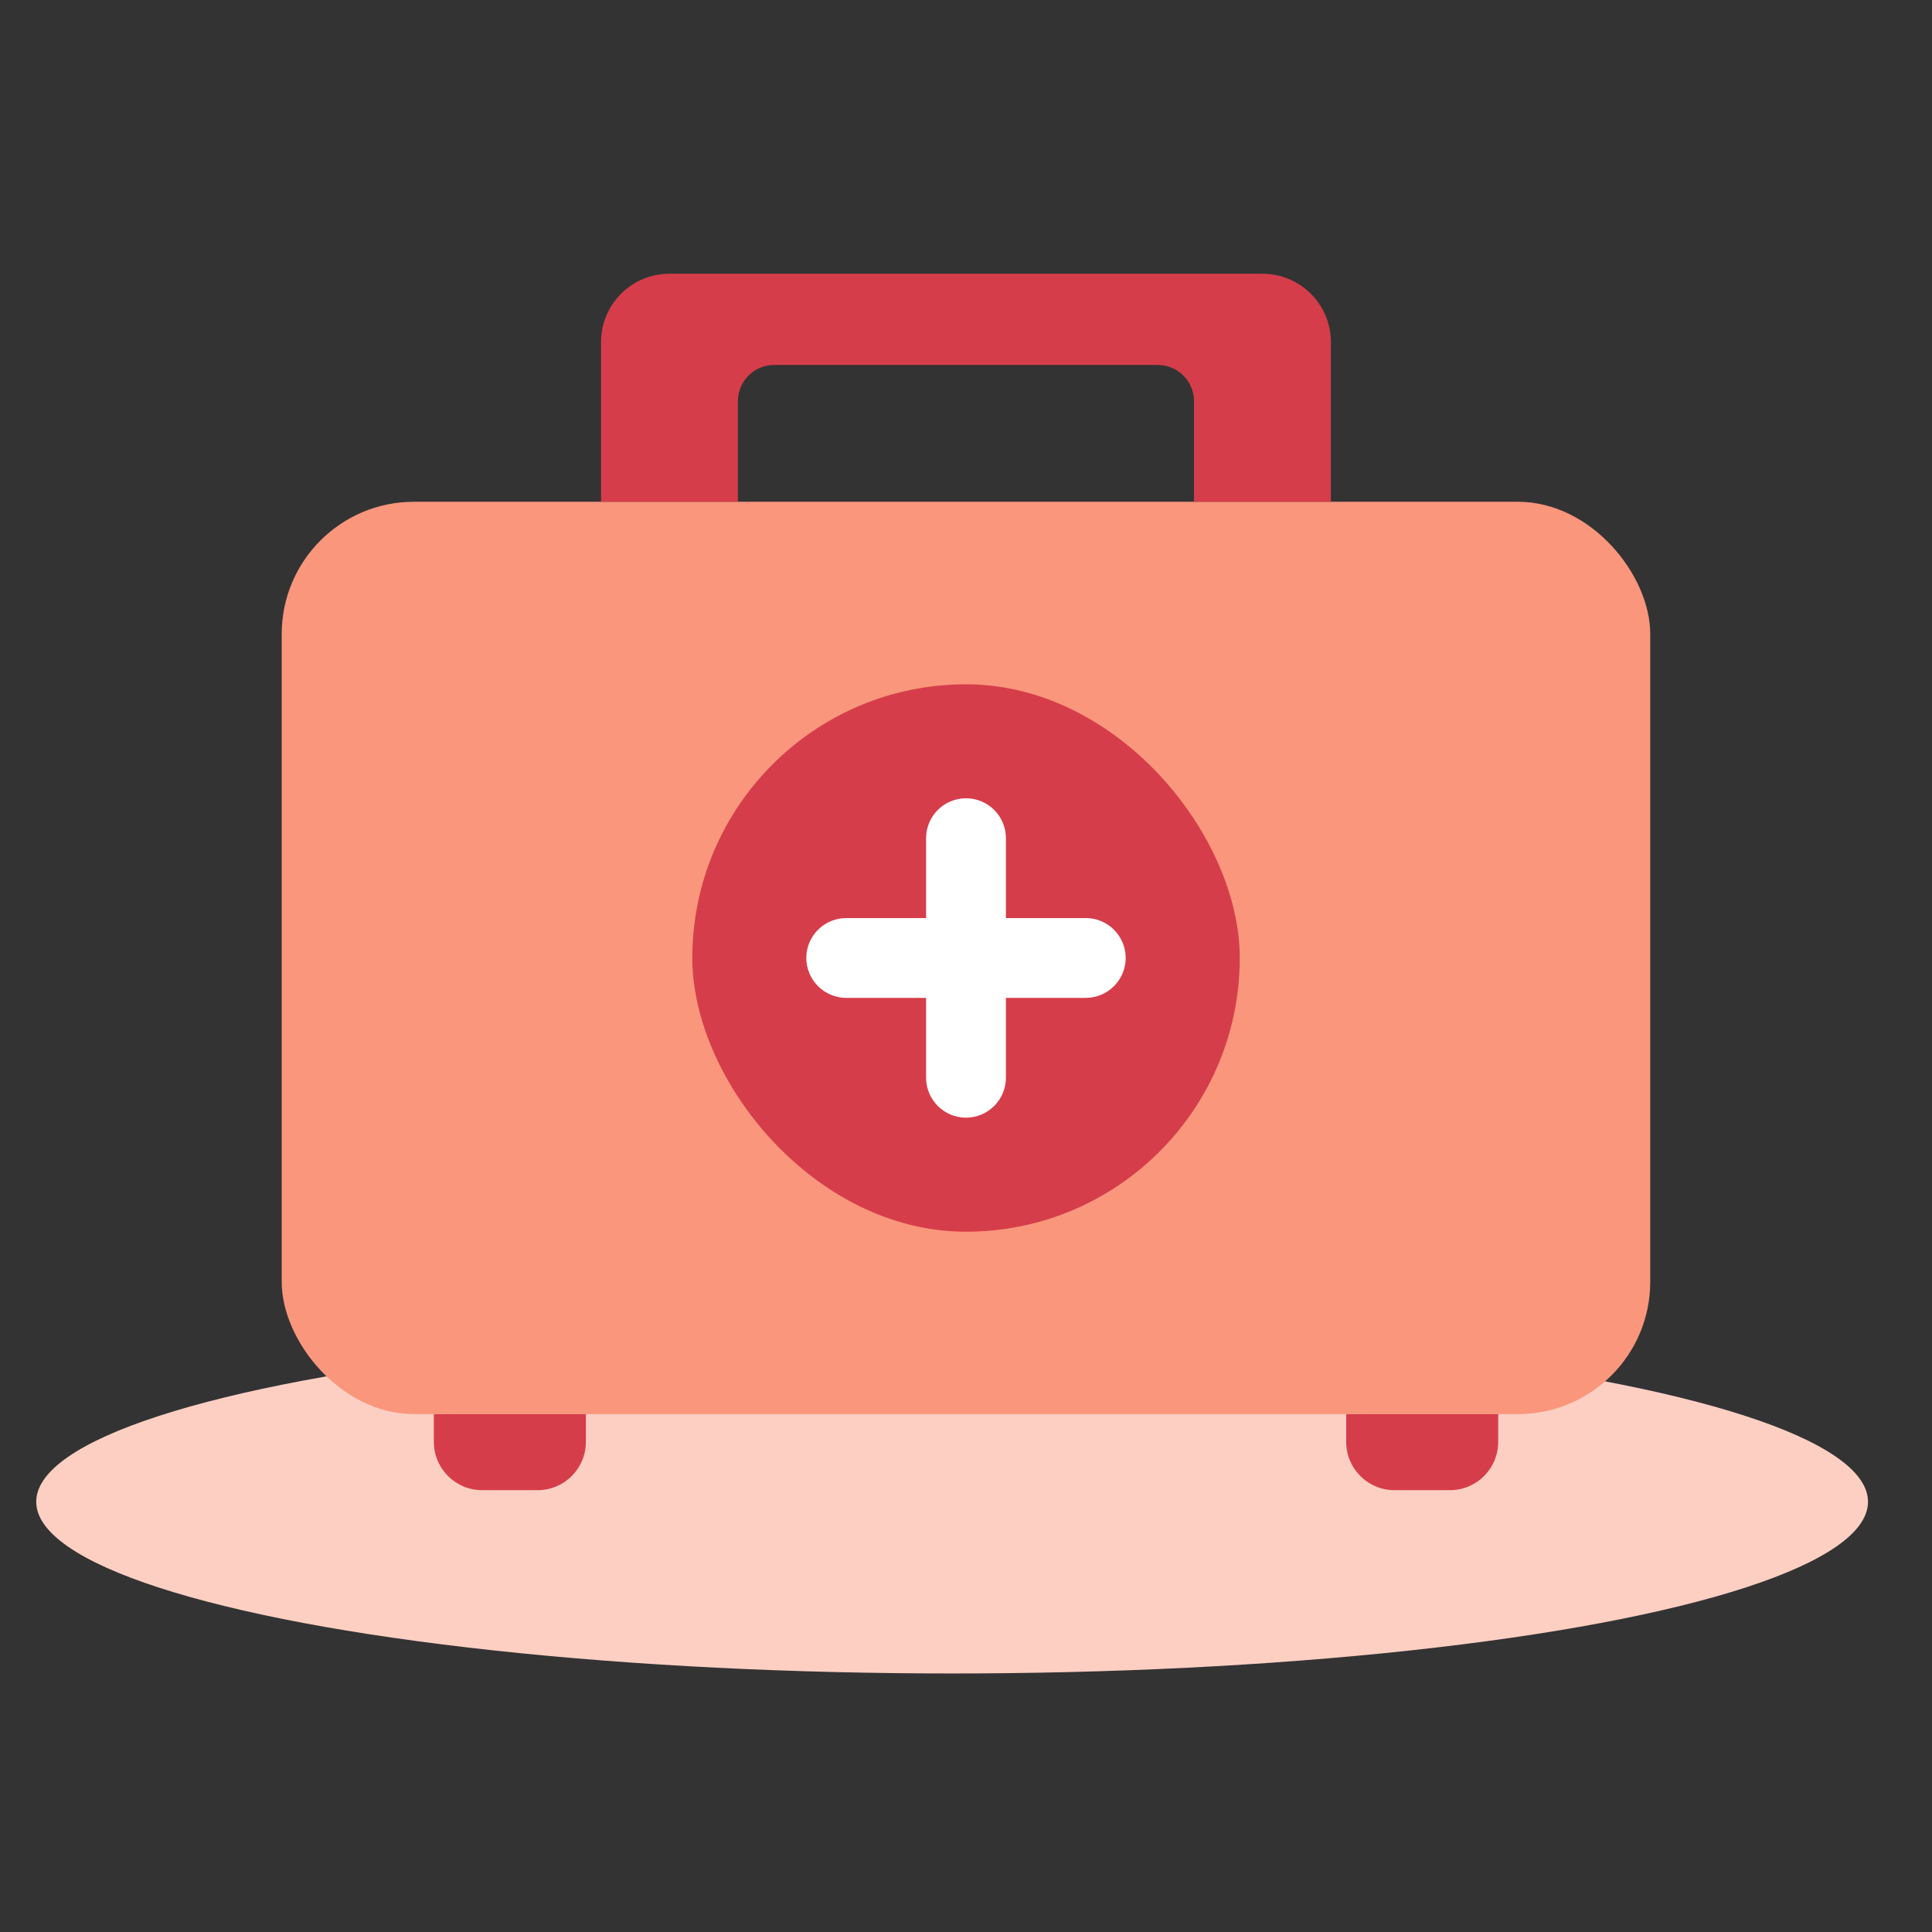 <svg width="32" height="32" viewBox="0 0 32 32" fill="none" xmlns="http://www.w3.org/2000/svg">
<rect x="0" y="0" width="32" height="32" fill="#333333" stroke="none"/>
<ellipse cx="15.77" cy="24.874" rx="15.17" ry="2.844" fill="#FDCFC3"/>
<rect x="4.666" y="8.311" width="22.667" height="15.111" rx="2.19" fill="#FA967C"/>
<rect x="11.467" y="11.334" width="9.067" height="9.067" rx="4.533" fill="#D63D4A"/>
<path d="M16 13.222C16.365 13.222 16.661 13.518 16.661 13.883V15.206H17.983C18.349 15.206 18.645 15.502 18.645 15.867C18.644 16.232 18.348 16.528 17.983 16.528H16.661V17.85C16.661 18.215 16.365 18.512 16 18.512C15.635 18.512 15.339 18.215 15.339 17.85V16.528H14.017C13.652 16.528 13.356 16.232 13.355 15.867C13.355 15.502 13.652 15.206 14.017 15.206H15.339V13.883C15.339 13.518 15.635 13.222 16 13.222Z" fill="white"/>
<path d="M20.91 4.534C21.536 4.534 22.044 5.041 22.044 5.667V8.311H19.777V6.645C19.777 6.314 19.508 6.045 19.177 6.045H12.821C12.49 6.045 12.222 6.314 12.222 6.645V8.311H9.955V5.667C9.955 5.041 10.462 4.534 11.088 4.534H20.91Z" fill="#D63D4A"/>
<path d="M7.186 23.423H9.704V23.882C9.704 24.324 9.346 24.682 8.904 24.682H7.986C7.544 24.682 7.186 24.324 7.186 23.882V23.423Z" fill="#D63D4A"/>
<path d="M22.297 23.423H24.815V23.882C24.815 24.324 24.457 24.682 24.015 24.682H23.097C22.655 24.682 22.297 24.324 22.297 23.882V23.423Z" fill="#D63D4A"/>
</svg>
